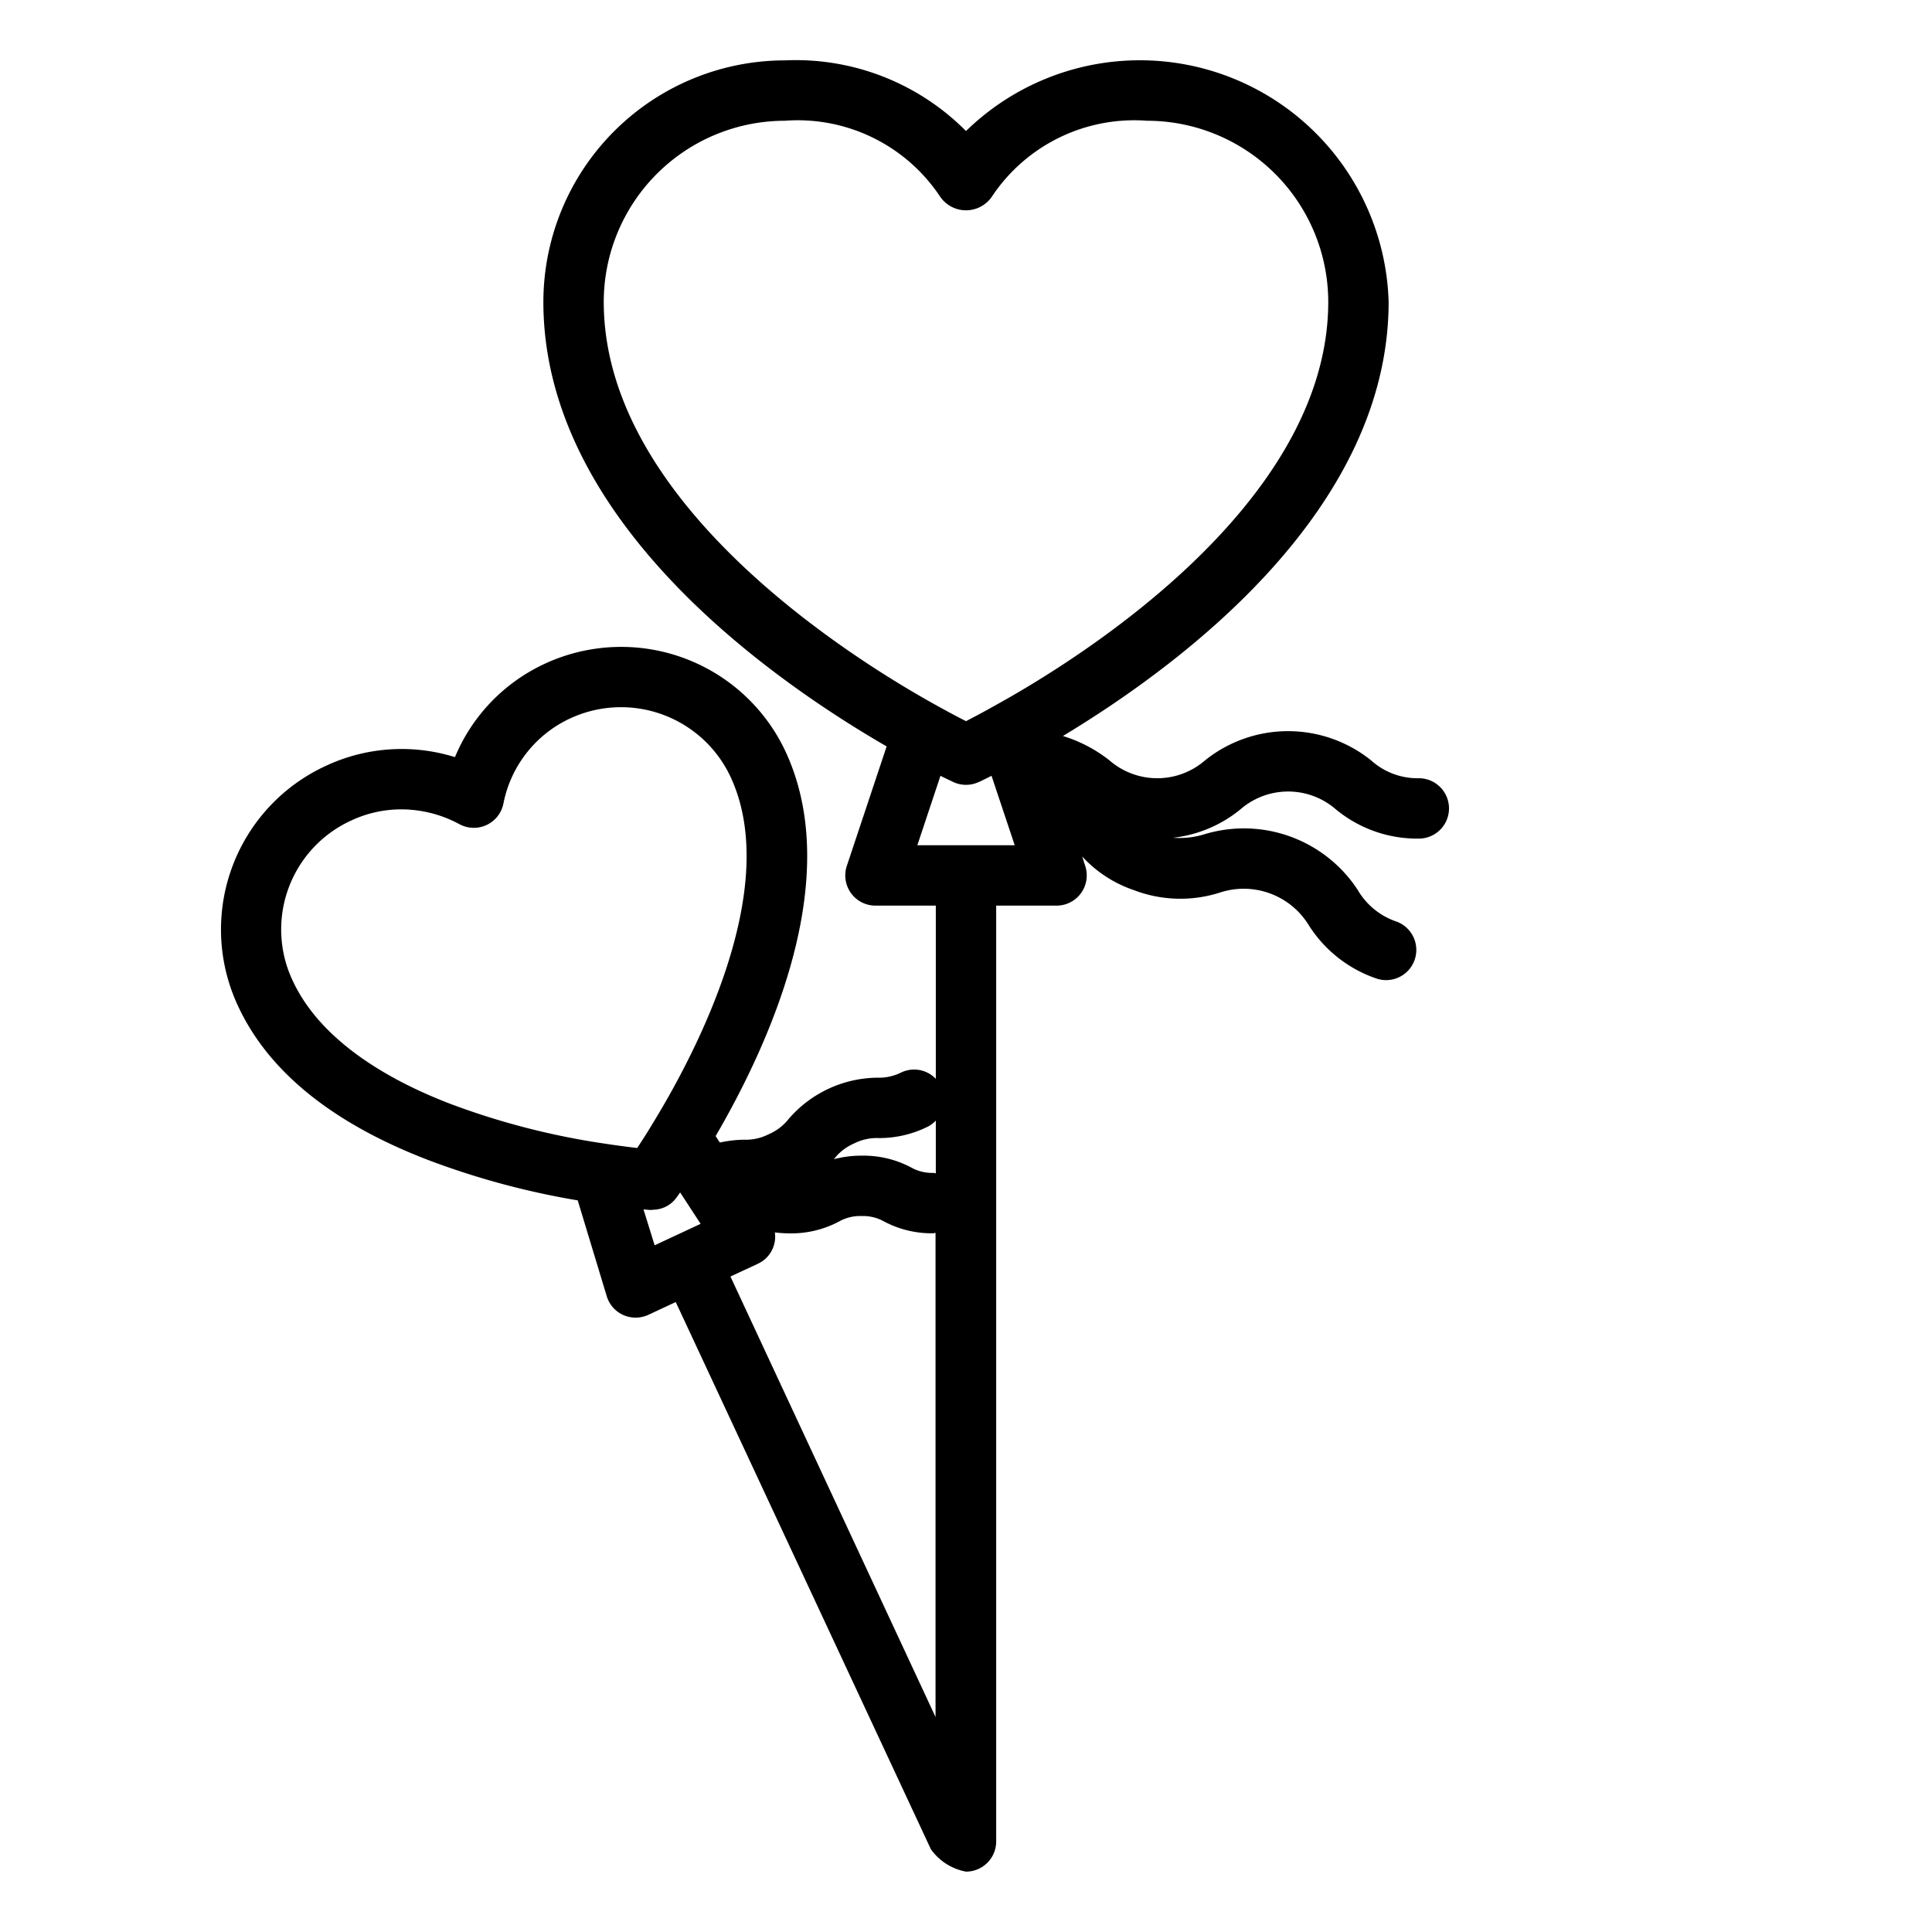 <svg xmlns="http://www.w3.org/2000/svg" viewBox="0 0 64 64" x="0px" y="0px"><title>Balloon-Love</title><g><path d="M47,25.78a2.294,2.294,0,0,1-1.581-.592,4.392,4.392,0,0,0-5.5,0,2.414,2.414,0,0,1-3.167,0,4.722,4.722,0,0,0-1.542-.807C39.241,21.951,46,16.858,46,10A8.245,8.245,0,0,0,32,4.341,7.942,7.942,0,0,0,26,2a8.009,8.009,0,0,0-8,8c0,7.2,7.457,12.461,11.371,14.726l-1.319,3.958A1,1,0,0,0,29,30h2v5.738a.992.992,0,0,0-1.133-.217,1.666,1.666,0,0,1-.813.179,3.926,3.926,0,0,0-2.926,1.364,1.684,1.684,0,0,1-.664.509,1.664,1.664,0,0,1-.818.181,4.049,4.049,0,0,0-.8.094l-.14-.213c1.849-3.174,4.257-8.575,2.313-12.746a6.01,6.01,0,0,0-7.975-2.9,5.907,5.907,0,0,0-2.973,3.092,5.924,5.924,0,0,0-4.277.289,5.968,5.968,0,0,0-2.9,7.974C8.9,35.5,11.021,37.216,14.2,38.433a26.206,26.206,0,0,0,4.938,1.331l.961,3.174a1,1,0,0,0,.548.624,1.021,1.021,0,0,0,.409.086,1.009,1.009,0,0,0,.423-.093l.906-.423,8.452,18.127A1.838,1.838,0,0,0,32,62a1,1,0,0,0,1-1V30h2a1,1,0,0,0,.949-1.315l-.1-.313a4.126,4.126,0,0,0,1.716,1.116,4.3,4.3,0,0,0,2.835.083,2.526,2.526,0,0,1,2.953,1.075,4.29,4.29,0,0,0,2.221,1.761,1,1,0,1,0,.686-1.879,2.356,2.356,0,0,1-1.287-1.053,4.506,4.506,0,0,0-5.059-1.844,2.806,2.806,0,0,1-1.053.121,4.288,4.288,0,0,0,2.229-.94,2.408,2.408,0,0,1,3.163,0A4.232,4.232,0,0,0,47,27.78a1,1,0,0,0,0-2ZM28.29,37.88A1.665,1.665,0,0,1,29.1,37.7a3.6,3.6,0,0,0,1.609-.366A.982.982,0,0,0,31,37.121v1.747c-.025,0-.047-.014-.072-.014h0a1.429,1.429,0,0,1-.758-.187,3.36,3.36,0,0,0-1.621-.384h0a3.539,3.539,0,0,0-.928.118l.011-.011A1.675,1.675,0,0,1,28.29,37.88ZM9.7,32.495a3.966,3.966,0,0,1,1.936-5.315,3.908,3.908,0,0,1,1.659-.369,4.071,4.071,0,0,1,1.928.493,1,1,0,0,0,1.453-.682,3.945,3.945,0,0,1,2.21-2.823A4.006,4.006,0,0,1,24.2,25.734c1.729,3.708-1.194,9.211-2.535,11.411-.216.36-.408.66-.557.884-.161-.019-.363-.044-.582-.074-.147-.02-.3-.041-.466-.067a24.717,24.717,0,0,1-5.143-1.322C13.074,35.86,10.673,34.582,9.7,32.495Zm11.617,7.568.207.018.076,0c.01,0,.018-.007.028-.007a.965.965,0,0,0,.779-.4l.05-.069.052-.074.021-.031.679,1.041-.76.355h0l0,0-.763.356Zm2.88,2.224.907-.423a.986.986,0,0,0,.564-1.039,3.923,3.923,0,0,0,.486.032h0a3.386,3.386,0,0,0,1.626-.385,1.426,1.426,0,0,1,.761-.189h0a1.429,1.429,0,0,1,.758.187,3.36,3.36,0,0,0,1.621.384h0c.025,0,.046-.013.071-.015V56.878ZM20,10a6.006,6.006,0,0,1,6-6,5.663,5.663,0,0,1,5.142,2.513,1.038,1.038,0,0,0,1.716,0A5.663,5.663,0,0,1,38,4a6.006,6.006,0,0,1,6,6c0,6.785-8.467,11.959-11.071,13.389-.381.215-.7.382-.929.5-.231-.117-.552-.286-.938-.5C28.467,21.959,20,16.785,20,10ZM30.388,28l.766-2.3c.265.133.42.2.432.209a1,1,0,0,0,.828,0c.012,0,.168-.077.432-.209l.768,2.3Z"></path></g></svg>